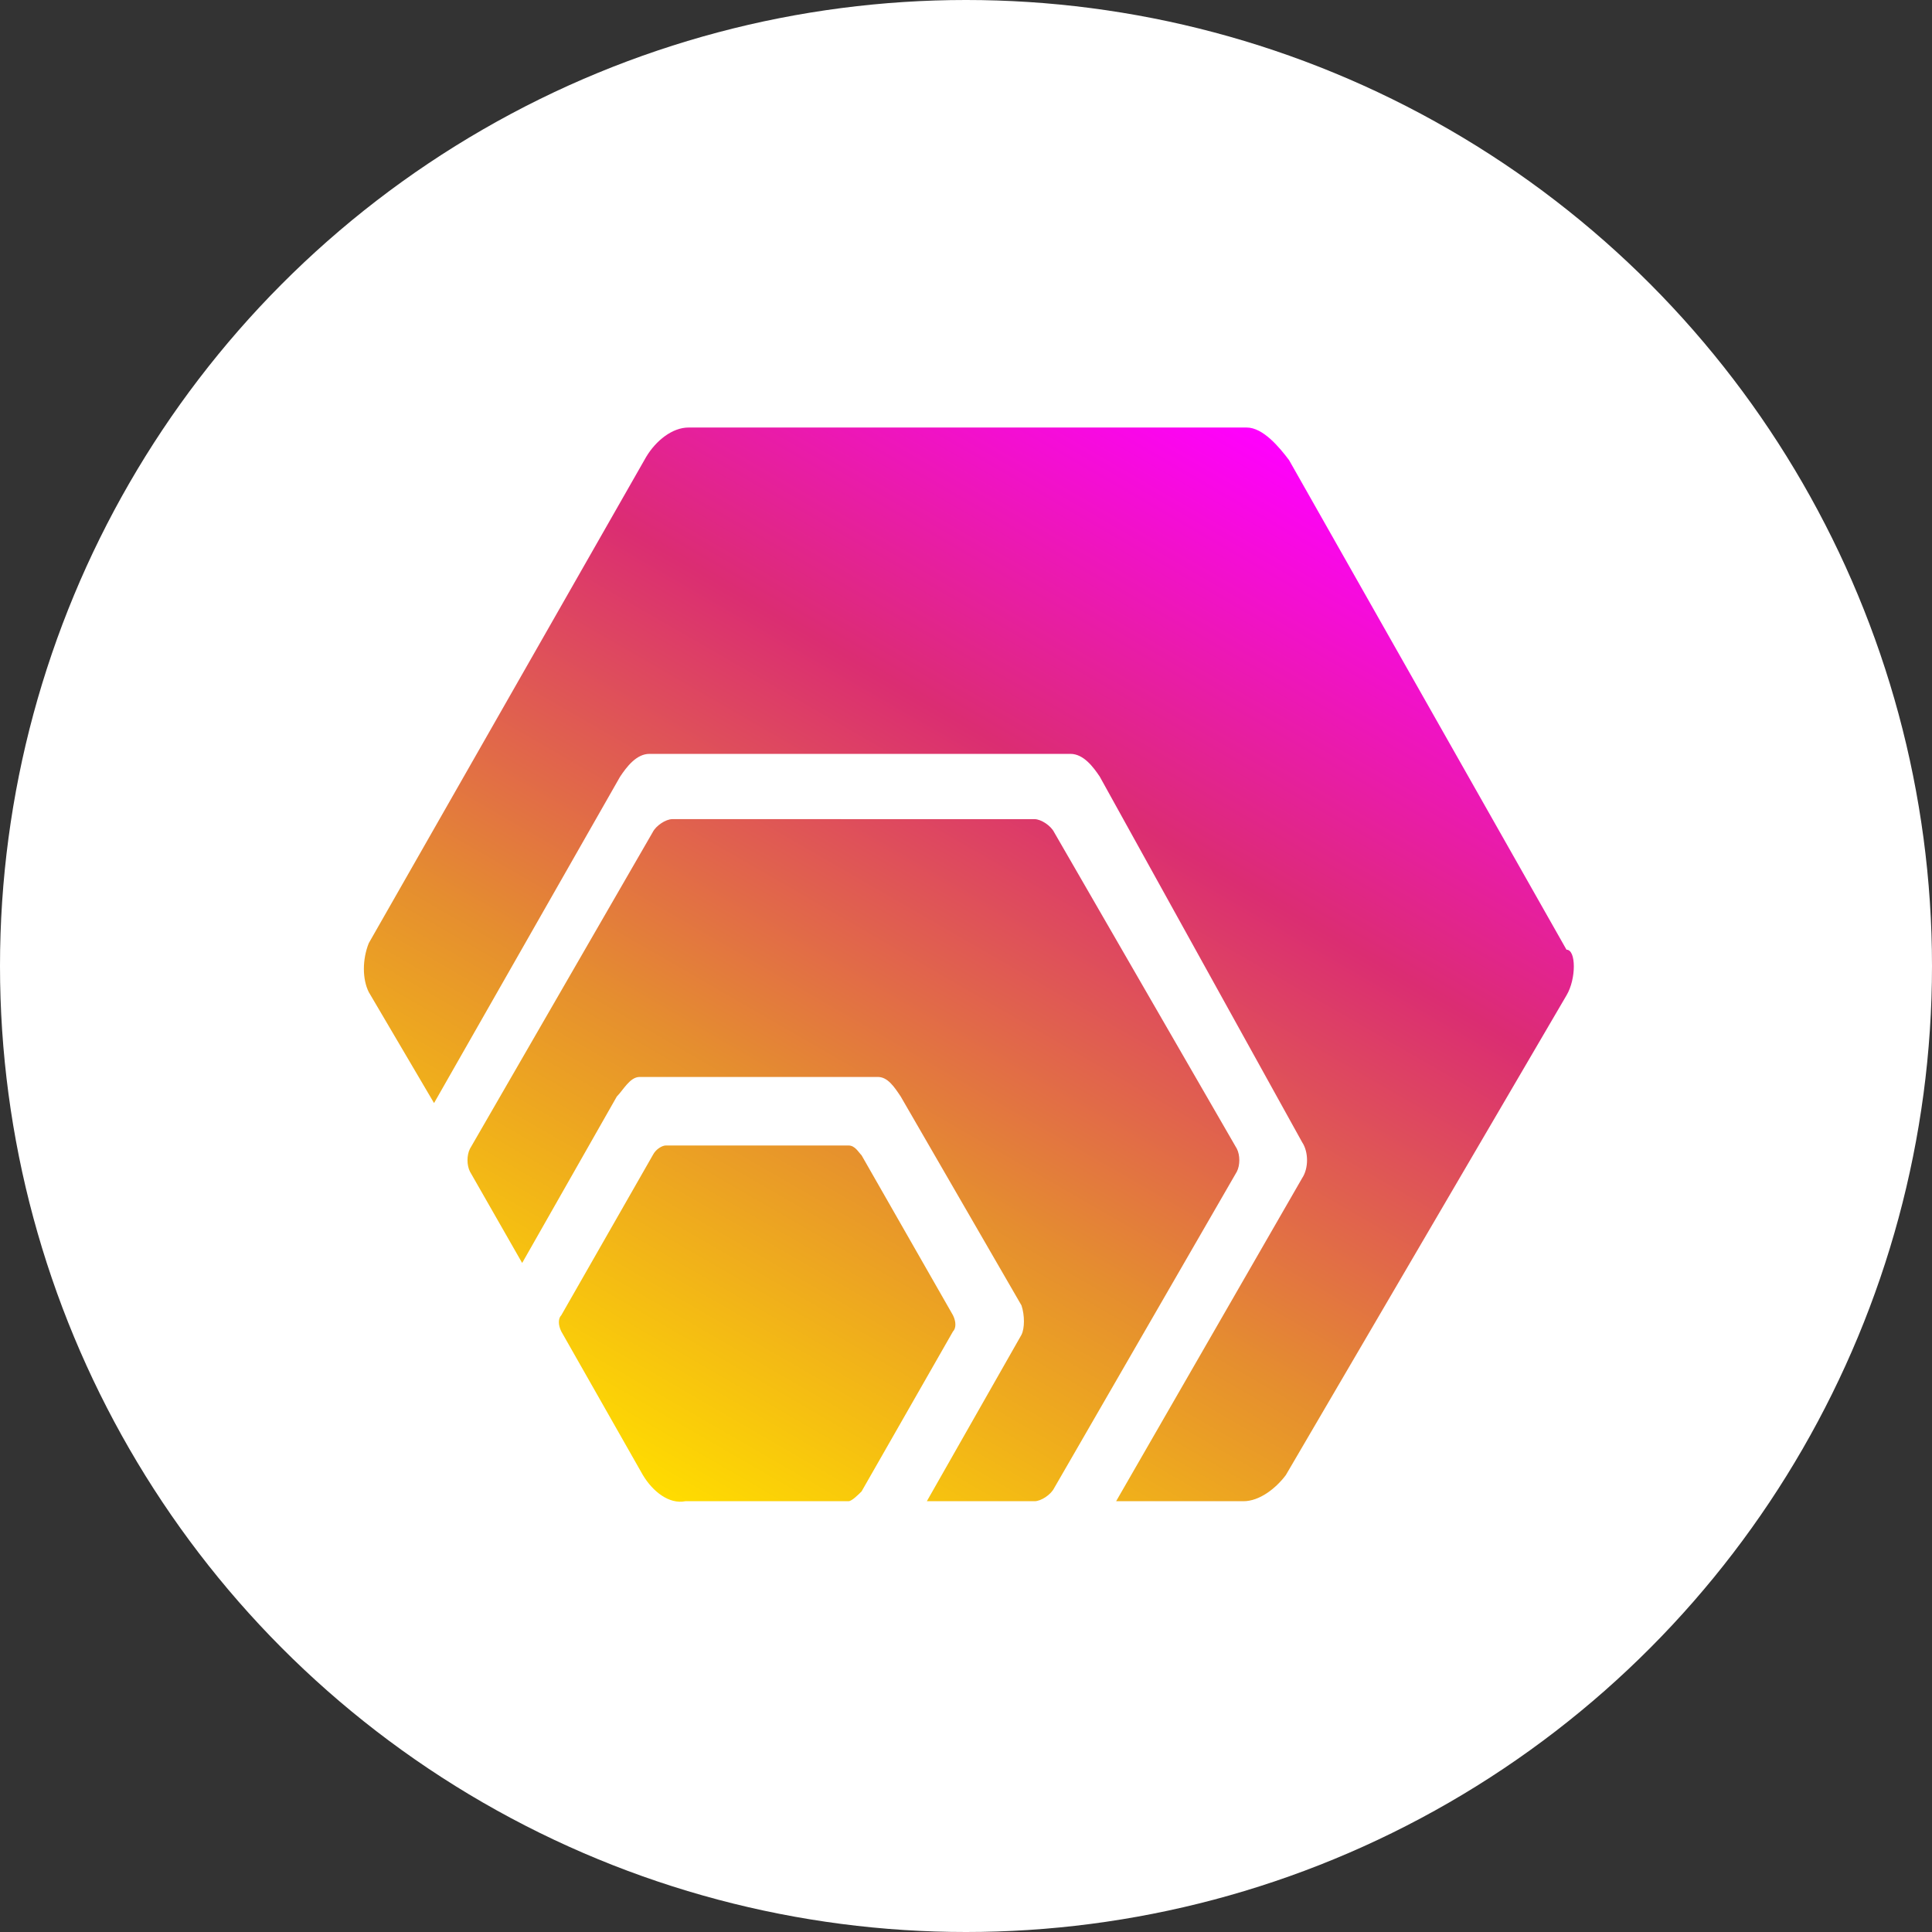<!-- Generator: Adobe Illustrator 19.0.0, SVG Export Plug-In  -->
<svg version="1.1"
	 xmlns="http://www.w3.org/2000/svg" xmlns:xlink="http://www.w3.org/1999/xlink" xmlns:a="http://ns.adobe.com/AdobeSVGViewerExtensions/3.0/"
	 x="0px" y="0px" width="59.2px" height="59.2px" viewBox="0 0 59.2 59.2" style="enable-background:new 0 0 59.2 59.2;"
	 xml:space="preserve">
<rect x="0" y="0" width="59.2" height="59.2" fill="#333333" stroke="none"/>
<style type="text/css">
	.st0{fill:#FFFFFF;}
	.st1{fill:url(#XMLID_21_);}
	.st2{fill:url(#XMLID_22_);}
</style>
<defs>
</defs>
<g id="XMLID_15_">
	<circle id="XMLID_20_" class="st0" cx="29.6" cy="29.6" r="29.6"/>
	<g id="Layer_2_2_">
		<g id="logo_2_">

				<linearGradient id="XMLID_21_" gradientUnits="userSpaceOnUse" x1="20.262" y1="-9607.674" x2="38.97" y2="-9575.272" gradientTransform="matrix(1 0 0 -1 0 -9561.882)">
				<stop  offset="0" style="stop-color:#FFDC00"/>
				<stop  offset="0.33" style="stop-color:#E58E2F"/>
				<stop  offset="0.67" style="stop-color:#DB2D72"/>
				<stop  offset="1" style="stop-color:#FF00FF"/>
			</linearGradient>
			<path id="XMLID_16_" class="st1" d="M19.7,45.2l-2.5-4.4c-0.1-0.2-0.1-0.4,0-0.5l2.8-4.9c0.1-0.2,0.3-0.3,0.4-0.3h5.6
				c0.2,0,0.3,0.2,0.4,0.3l2.8,4.9c0.1,0.2,0.1,0.4,0,0.5l-2.8,4.9c-0.1,0.1-0.3,0.3-0.4,0.3h-5C20.5,46.1,20,45.7,19.7,45.2z
				 M37.9,35.2l-5.6-9.7c-0.1-0.2-0.4-0.4-0.6-0.4H20.6c-0.2,0-0.5,0.2-0.6,0.4l-5.6,9.7c-0.1,0.2-0.1,0.5,0,0.7l1.6,2.8l2.9-5.1
				c0.2-0.2,0.4-0.6,0.7-0.6h7.3c0.3,0,0.5,0.3,0.7,0.6l3.7,6.4c0.1,0.3,0.1,0.7,0,0.9l-2.9,5.1h3.3c0.2,0,0.5-0.2,0.6-0.4l5.6-9.7
				C38,35.7,38,35.4,37.9,35.2z M48,29.1l-8.5-15c-0.3-0.4-0.8-1-1.3-1H21.1c-0.5,0-1,0.4-1.3,0.9l-8.5,14.9c-0.2,0.5-0.2,1.1,0,1.5
				l2,3.4l5.7-10c0.2-0.3,0.5-0.7,0.9-0.7h12.9c0.4,0,0.7,0.4,0.9,0.7L39.9,35c0.2,0.3,0.2,0.8,0,1.1l-5.7,9.9h3.9
				c0.5,0,1-0.4,1.3-0.8L48,30.5C48.3,30,48.3,29.1,48,29.1L48,29.1z"/>
		</g>
	</g>
</g>
</svg>
